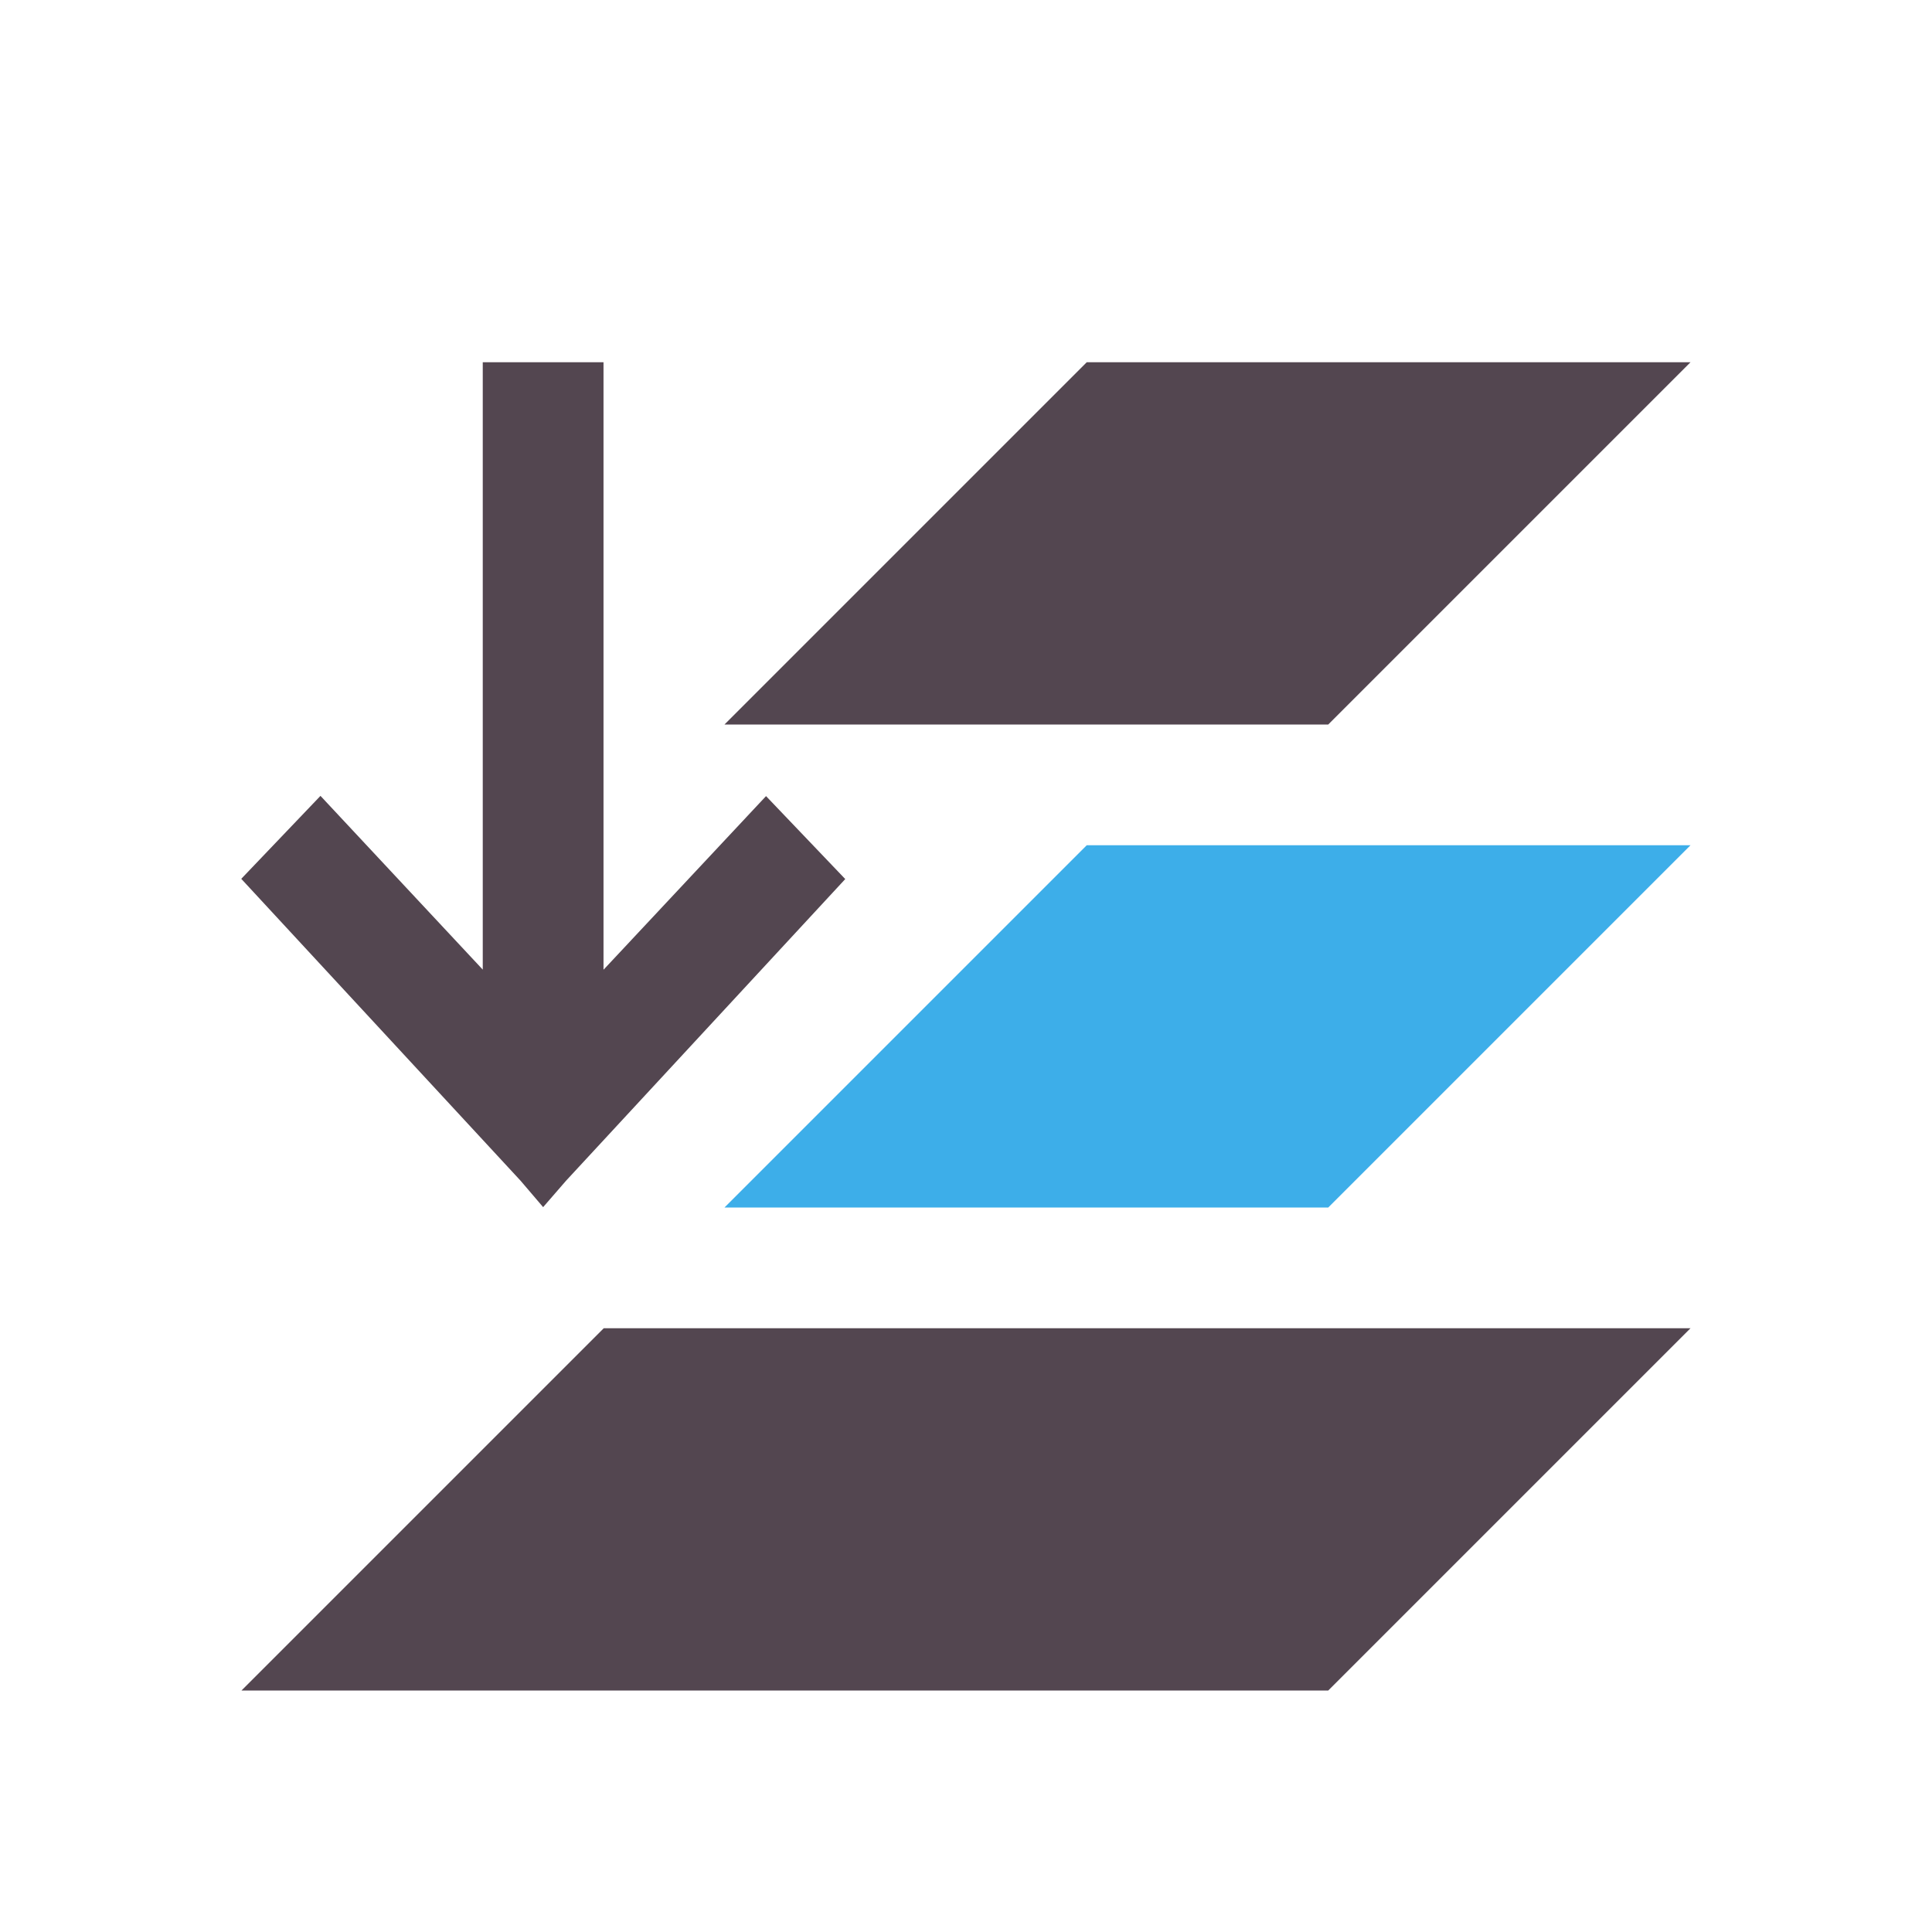 <svg xmlns="http://www.w3.org/2000/svg" viewBox="0 0 16 16"><path d="M3.998 3v5.03L2.654 6.591l-.656.687 2.313 2.5.187.219.19-.219L7 7.28l-.656-.687L5 8.029h-.002V3zM9 3 6 6h5l3-3zm-4 8-3 3h9l3-3z" style="color:#534650;fill:currentColor;fill-opacity:1;stroke:none"/><path d="m9 7-3 3h5l3-3z" style="color:#3daee9;fill:currentColor;fill-opacity:1;stroke:none"/></svg>